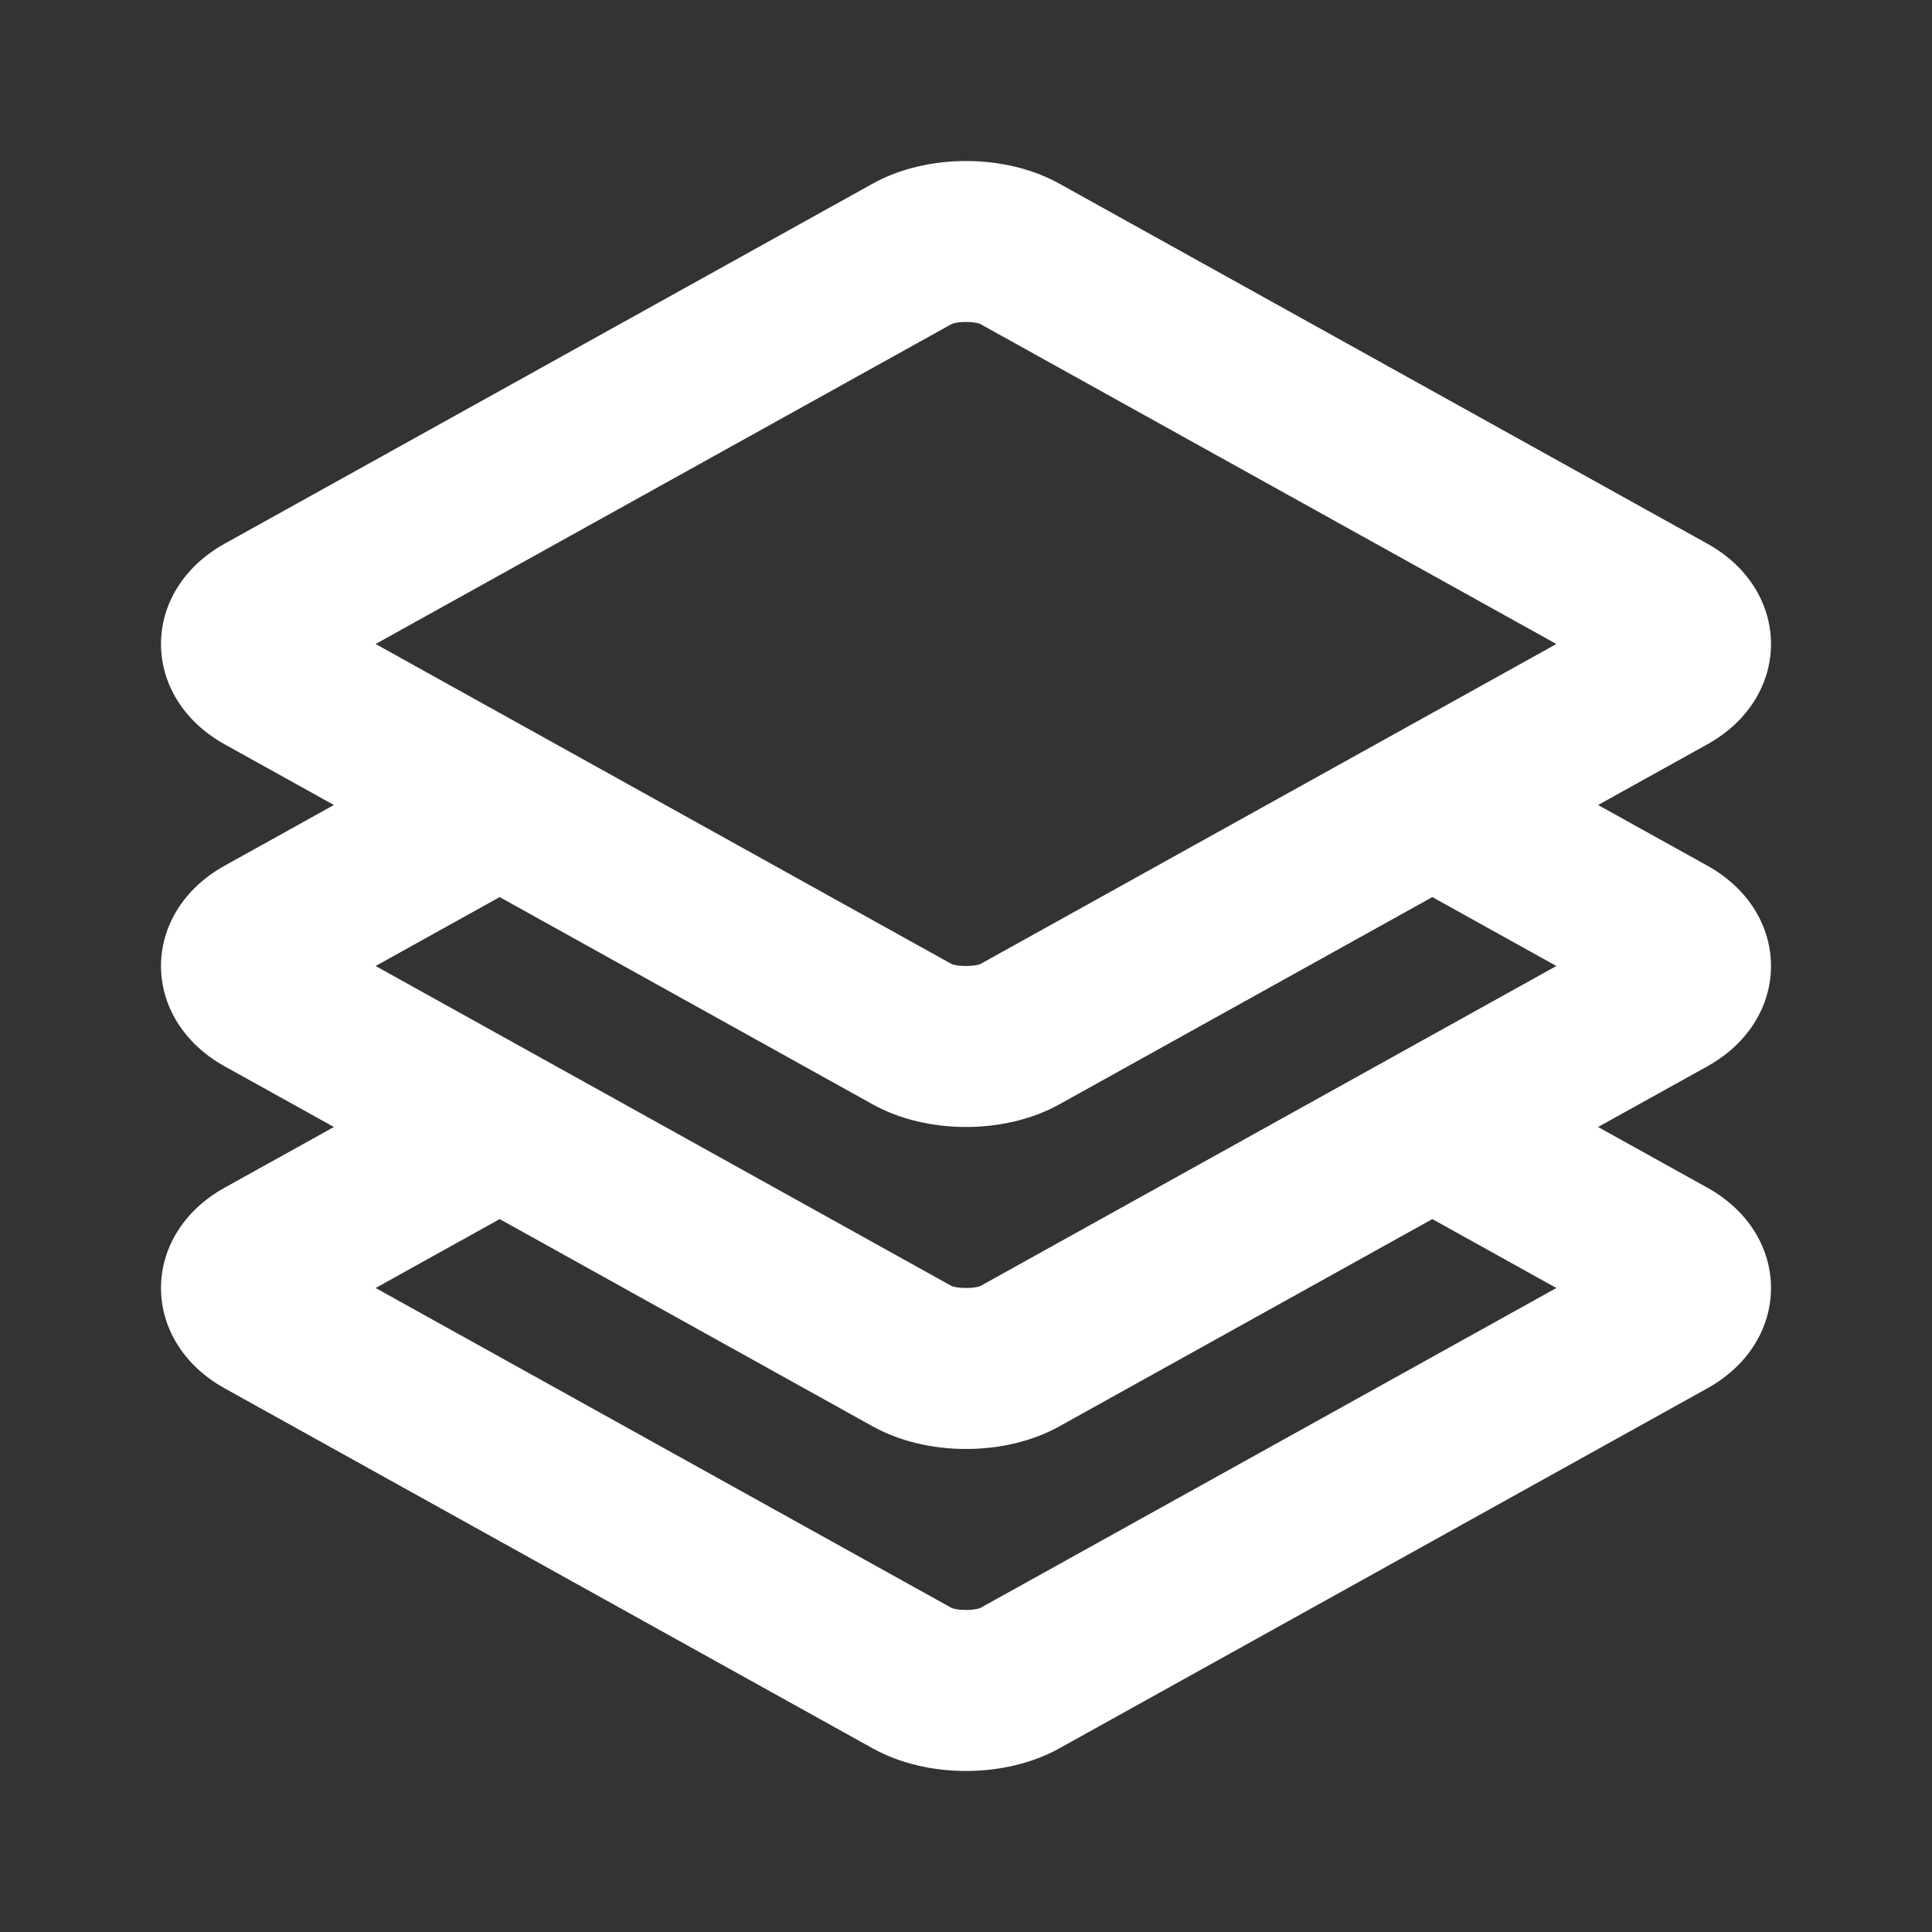 <svg width="24" height="24" viewBox="0 0 24 24" fill="none" xmlns="http://www.w3.org/2000/svg">
<rect x="0" y="0" width="24" height="24" fill="#333333" stroke="none"/>
<path fill-rule="evenodd" clip-rule="evenodd" d="M21.208 6.753C22.264 7.34 22.264 8.66 21.208 9.247L19.852 10L21.208 10.753C22.264 11.34 22.264 12.66 21.208 13.247L19.852 14L21.208 14.753C22.264 15.34 22.264 16.66 21.208 17.247L13.157 21.72C12.484 22.093 11.516 22.093 10.843 21.72L2.792 17.247C1.736 16.66 1.736 15.34 2.792 14.753L4.148 14L2.792 13.247C1.736 12.66 1.736 11.34 2.792 10.753L4.148 10L2.792 9.247C1.736 8.66 1.736 7.34 2.792 6.753L10.843 2.28C11.516 1.907 12.484 1.907 13.157 2.28L21.208 6.753ZM13.157 13.72L17.793 11.144L19.334 12L17.793 12.856L15.734 14L12.185 15.972C12.117 16.009 11.883 16.009 11.815 15.972L8.266 14L6.207 12.856L4.666 12L6.207 11.144L10.843 13.72C11.516 14.093 12.484 14.093 13.157 13.72ZM6.207 15.144L4.666 16L11.815 19.971C11.883 20.009 12.117 20.009 12.185 19.971L19.334 16L17.793 15.144L13.157 17.72C12.484 18.093 11.516 18.093 10.843 17.72L6.207 15.144ZM11.815 4.029C11.883 3.99 12.117 3.99 12.185 4.029L19.334 8L12.185 11.972C12.117 12.009 11.883 12.009 11.815 11.972L4.666 8L11.815 4.029Z" fill="white"/>
</svg>
